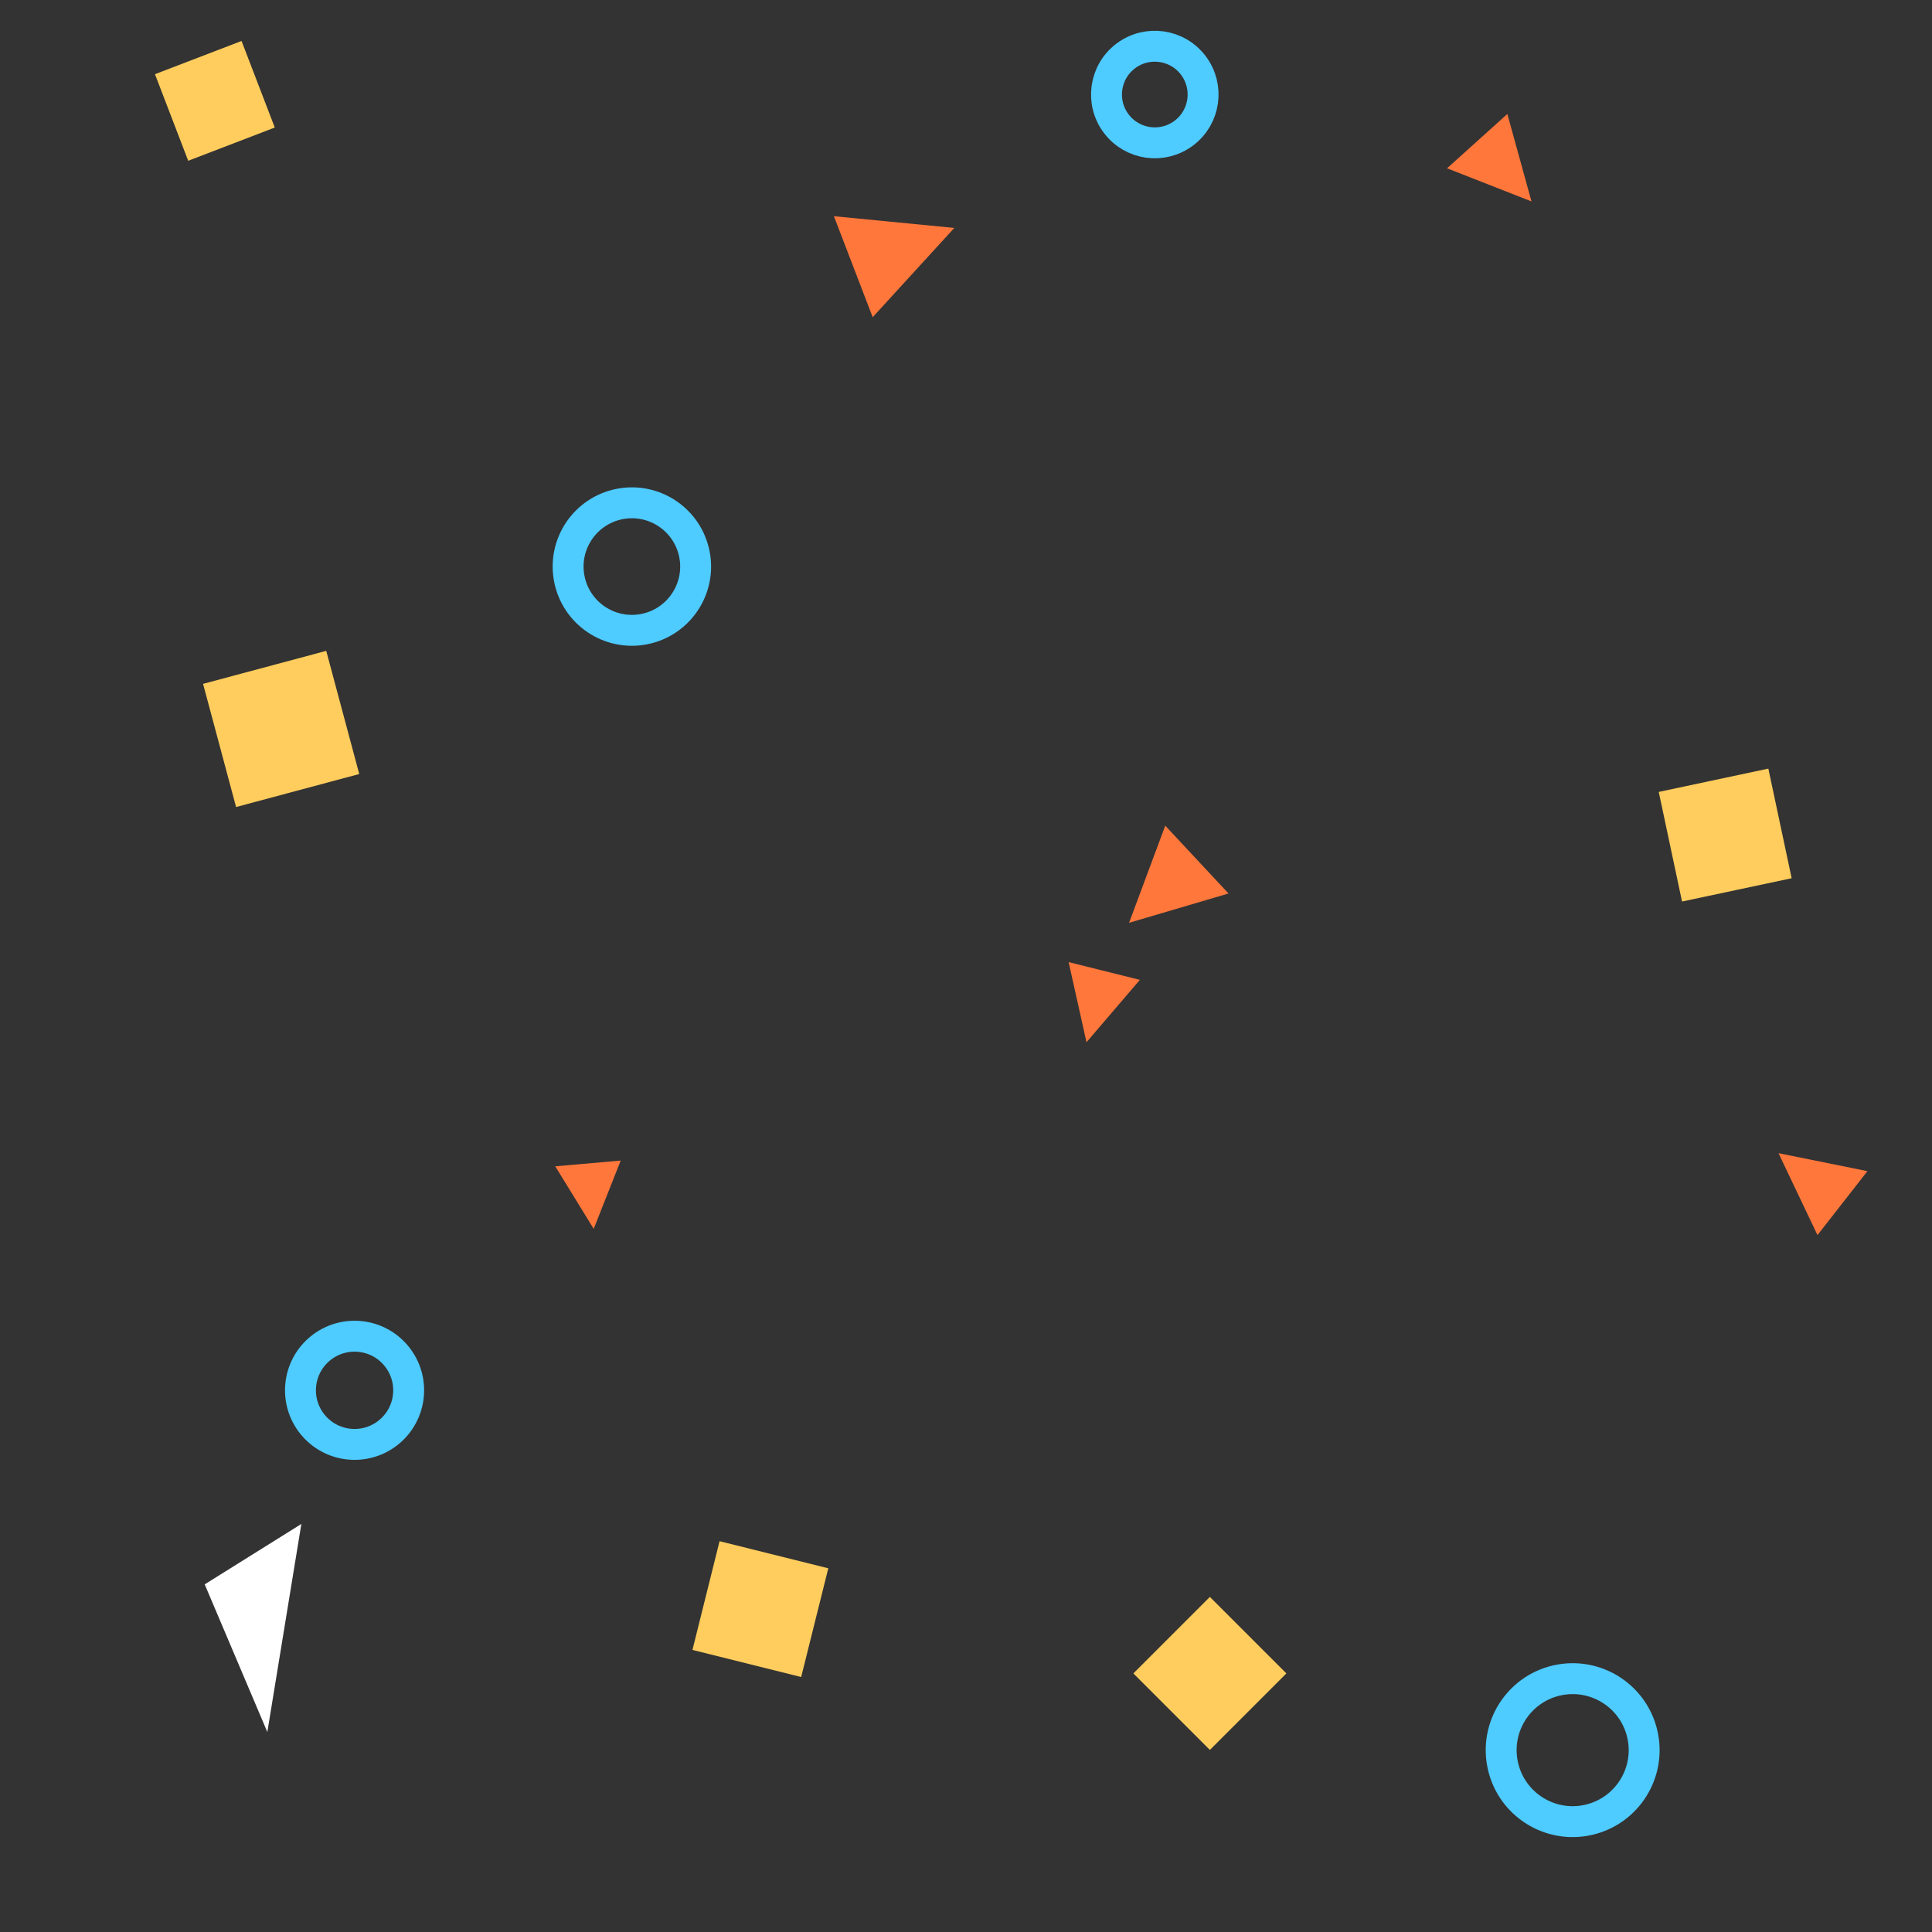<?xml version="1.0" encoding="UTF-8"?>
<svg width="500px" height="500px" viewBox="0 0 500 500" version="1.1" xmlns="http://www.w3.org/2000/svg" xmlns:xlink="http://www.w3.org/1999/xlink">
    <rect x="0" y="0" width="500" height="500" fill="#333333" stroke="none"/>
    <!-- Generator: Sketch 48.2 (47327) - http://www.bohemiancoding.com/sketch -->
    <title>pattern</title>
    <desc>Created with Sketch.</desc>
    <defs></defs>
    <g id="home" stroke="none" stroke-width="1" fill="none" fill-rule="evenodd">
        <g id="pattern">
            <polygon id="Triangle" fill="#FF773B" transform="translate(468.552, 304.904) rotate(-52) translate(-468.552, -304.904) " points="468.552 294.404 479.052 315.404 458.052 315.404"></polygon>
            <polygon id="Triangle" fill="#FF773B" transform="translate(389.325, 44.328) scale(-1, -1) rotate(-42) translate(-389.325, -44.328) " points="389.325 33.828 399.825 54.828 378.825 54.828"></polygon>
            <polygon id="Triangle" fill="#FF773B" transform="translate(283.482, 260.509) scale(-1, -1) rotate(-346) translate(-283.482, -260.509) " points="283.482 251.009 292.982 270.009 273.982 270.009"></polygon>
            <polygon id="Triangle" fill="#FF773B" transform="translate(300.976, 230.639) scale(-1, 1) rotate(-227) translate(-300.976, -230.639) " points="300.976 218.639 312.976 242.639 288.976 242.639"></polygon>
            <polygon id="Triangle" fill="#FF773B" transform="translate(152.909, 309.566) scale(1, -1) rotate(-355) translate(-152.909, -309.566) " points="152.909 301.066 161.409 318.066 144.409 318.066"></polygon>
            <polygon id="Triangle" fill="#FF773B" transform="translate(233.904, 64.006) scale(-1, -1) rotate(-111) translate(-233.904, -64.006) " points="233.904 50.006 247.904 78.006 219.904 78.006"></polygon>
            <circle id="Oval-Copy-3" stroke="#4ECBFF" stroke-width="8" transform="translate(407.004, 452.936) scale(-1, 1) rotate(-257) translate(-407.004, -452.936) " cx="407.004" cy="452.936" r="18.5"></circle>
            <circle id="Oval-Copy-3" stroke="#4ECBFF" stroke-width="8" transform="translate(298.86, 24.465) scale(-1, 1) rotate(-323) translate(-298.86, -24.465) " cx="298.86" cy="24.465" r="12.5"></circle>
            <circle id="Oval-Copy-3" stroke="#4ECBFF" stroke-width="8" transform="translate(163.529, 146.628) scale(-1, -1) rotate(-11) translate(-163.529, -146.628) " cx="163.529" cy="146.628" r="16.5"></circle>
            <circle id="Oval-Copy-3" stroke="#4ECBFF" stroke-width="8" transform="translate(91.762, 359.811) scale(-1, 1) rotate(-141) translate(-91.762, -359.811) " cx="91.762" cy="359.811" r="14"></circle>
            <rect id="Rectangle-2" fill="#FFCD5D" transform="translate(446.479, 216.116) scale(1, -1) rotate(-348) translate(-446.479, -216.116) " x="431.979" y="201.616" width="29" height="29"></rect>
            <rect id="Rectangle-2" fill="#FFCD5D" transform="translate(313.116, 433.077) scale(1, -1) rotate(-225) translate(-313.116, -433.077) " x="299.116" y="419.077" width="28" height="28"></rect>
            <rect id="Rectangle-2" fill="#FFCD5D" transform="translate(196.784, 416.436) scale(-1, 1) rotate(-284) translate(-196.784, -416.436) " x="182.284" y="401.936" width="29" height="29"></rect>
            <rect id="Rectangle-2" fill="#FFCD5D" transform="translate(72.763, 188.649) scale(-1, 1) rotate(-255) translate(-72.763, -188.649) " x="56.263" y="172.149" width="33" height="33"></rect>
            <rect id="Rectangle-2" fill="#FFCD5D" transform="translate(55.609, 26.104) scale(-1, -1) rotate(-291) translate(-55.609, -26.104) " x="43.609" y="14.104" width="24" height="24"></rect>
            <polygon id="Path-2-Copy" fill="#FFFFFF" transform="translate(73.588, 421.325) rotate(-212) translate(-73.588, -421.325) " points="55.588 441.825 91.588 400.825 85.082 441.825"></polygon>
        </g>
    </g>
</svg>